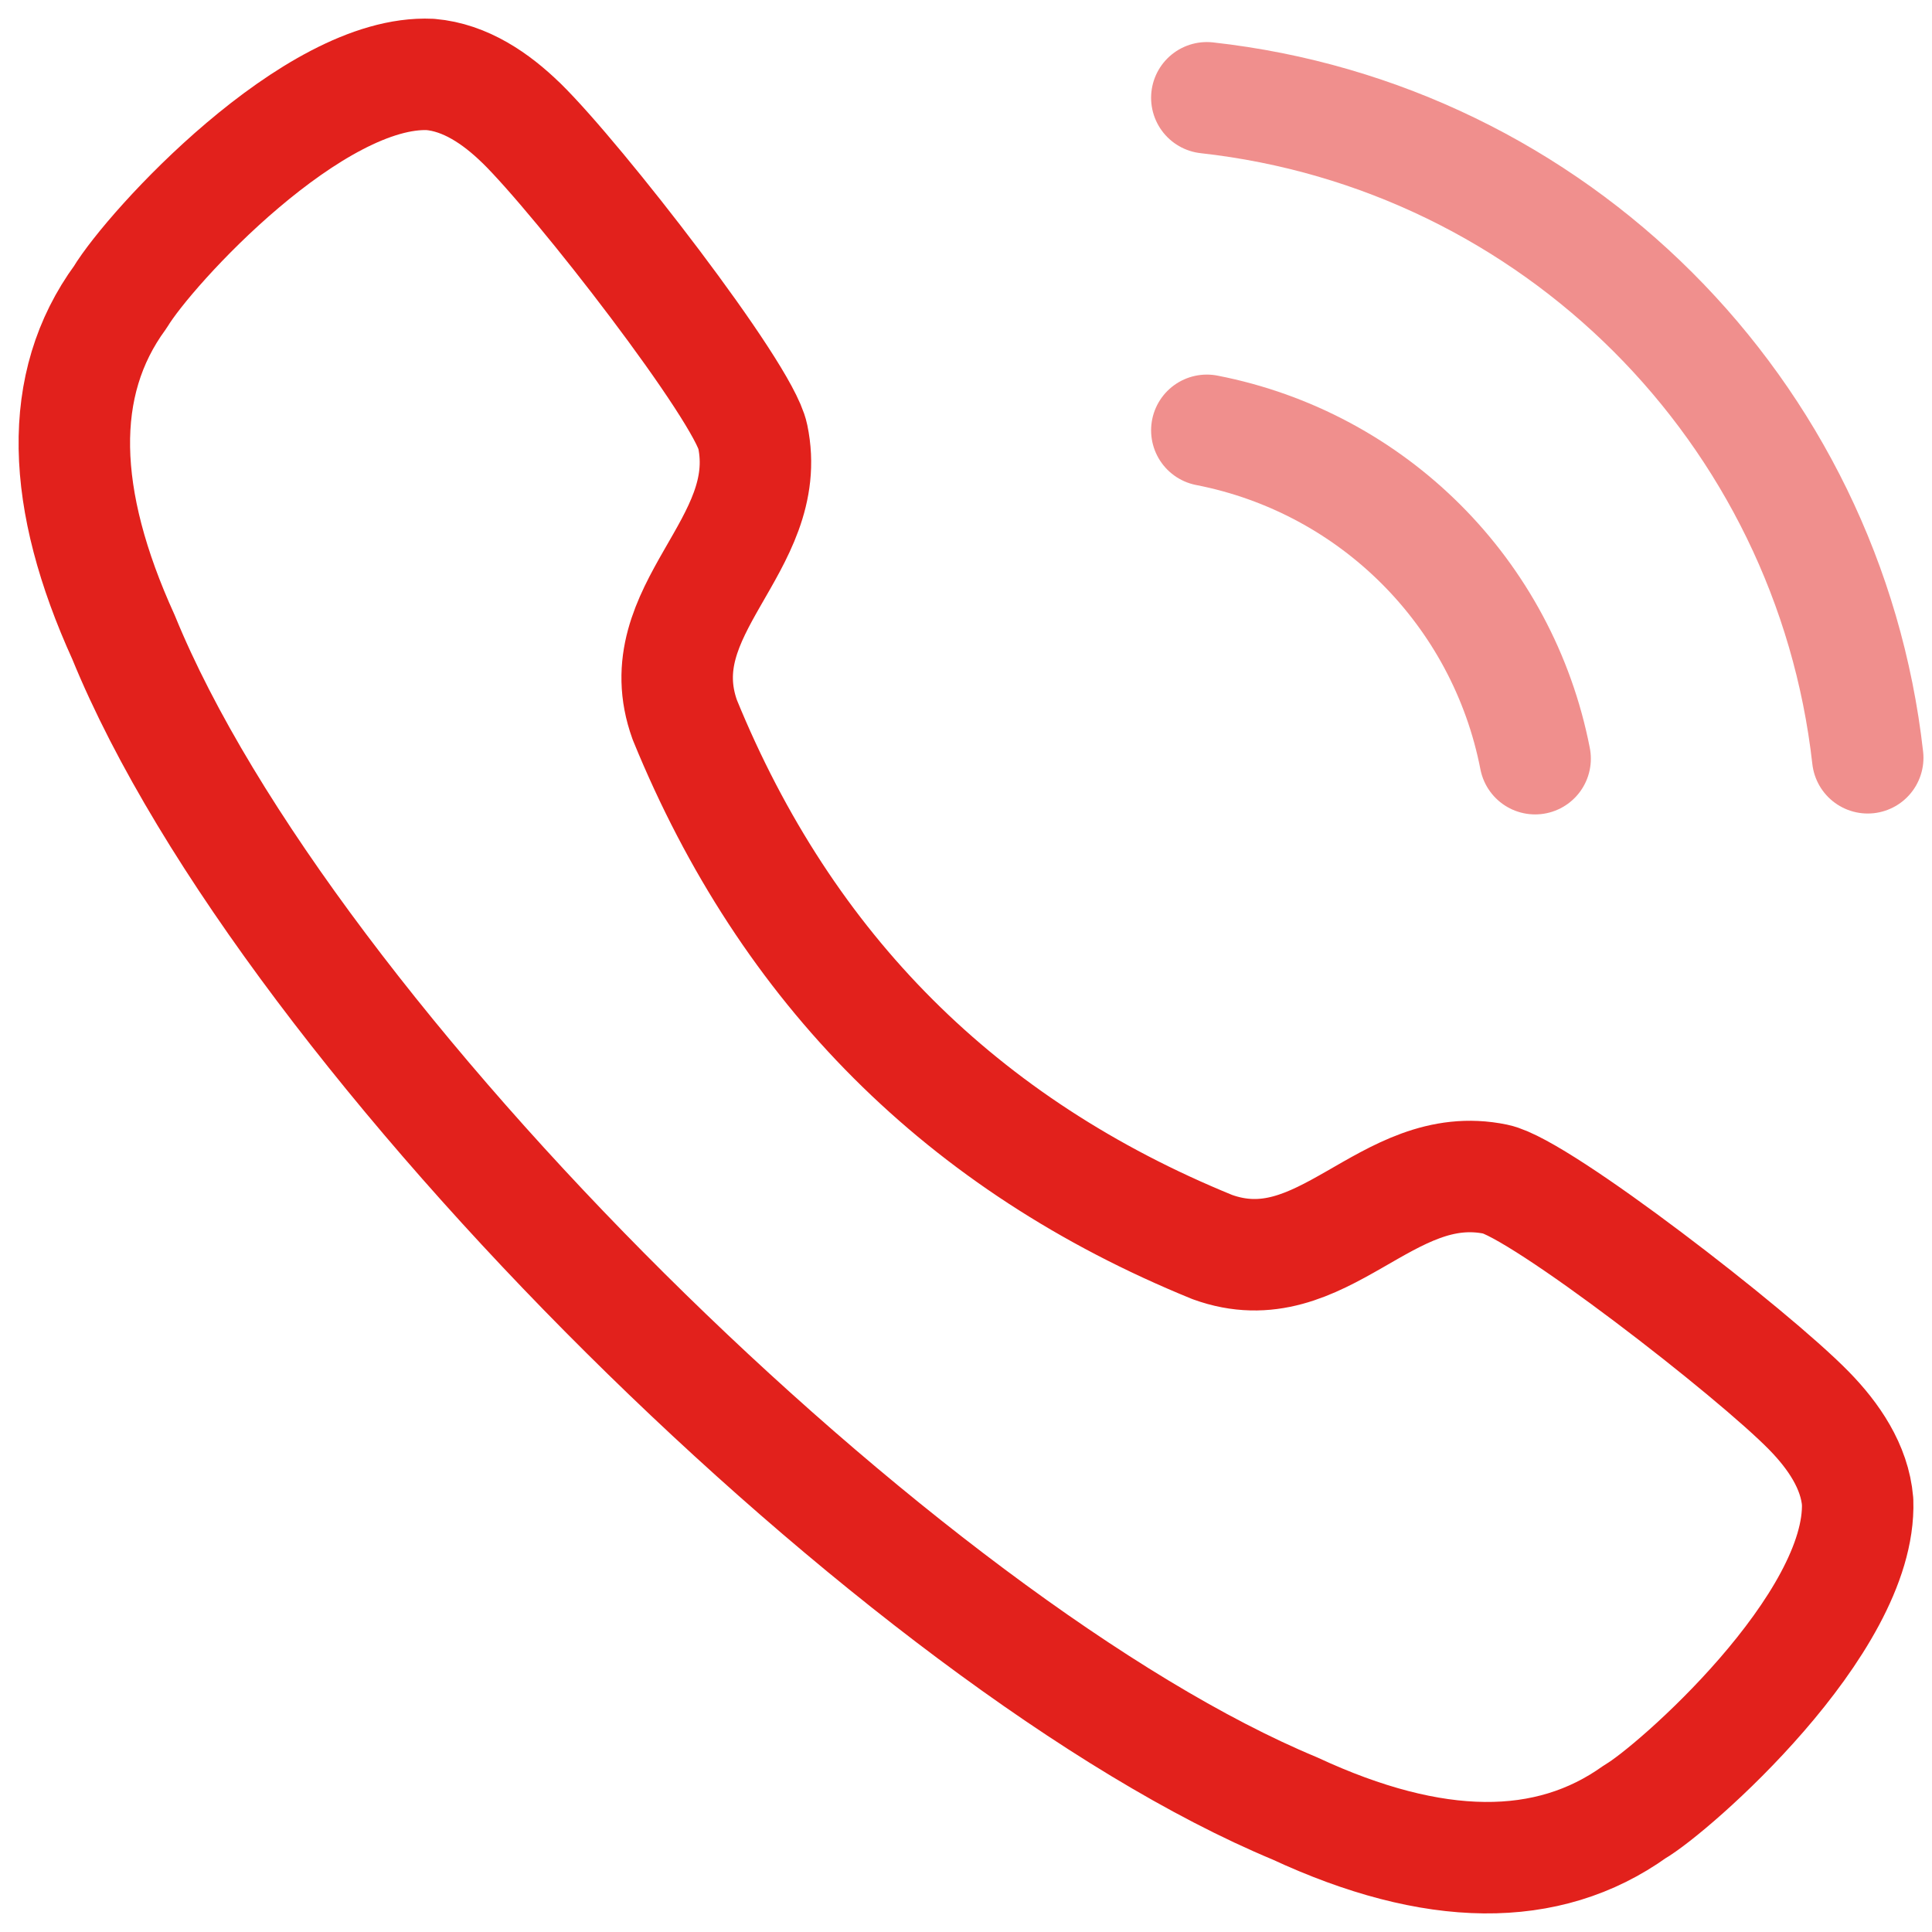 <svg width="26" height="26" viewBox="0 0 26 26" fill="none" xmlns="http://www.w3.org/2000/svg">
<path fill-rule="evenodd" clip-rule="evenodd" d="M1.619 3.998C2.018 3.335 4.221 0.929 5.791 1.002C6.261 1.042 6.676 1.325 7.013 1.654H7.014C7.788 2.412 10.006 5.271 10.13 5.873C10.438 7.349 8.678 8.2 9.216 9.688C10.588 13.046 12.954 15.411 16.314 16.782C17.8 17.322 18.651 15.563 20.128 15.869C20.73 15.995 23.59 18.211 24.346 18.986V18.986C24.675 19.322 24.96 19.738 24.999 20.208C25.057 21.862 22.502 24.094 22.003 24.38C20.828 25.221 19.295 25.206 17.425 24.337C12.209 22.167 3.872 13.988 1.662 8.575C0.816 6.716 0.759 5.172 1.619 3.998Z" stroke="#E2211C" stroke-width="1.5" stroke-linecap="round" stroke-linejoin="round"/>
<path opacity="0.5" d="M16.241 1.316C20.917 1.835 24.609 5.523 25.135 10.198" stroke="#E2211C" stroke-width="1.5" stroke-linecap="round" stroke-linejoin="round"/>
<path opacity="0.5" d="M16.241 5.791C18.477 6.227 20.224 7.974 20.659 10.21" stroke="#E2211C" stroke-width="1.5" stroke-linecap="round" stroke-linejoin="round"/>
</svg>

